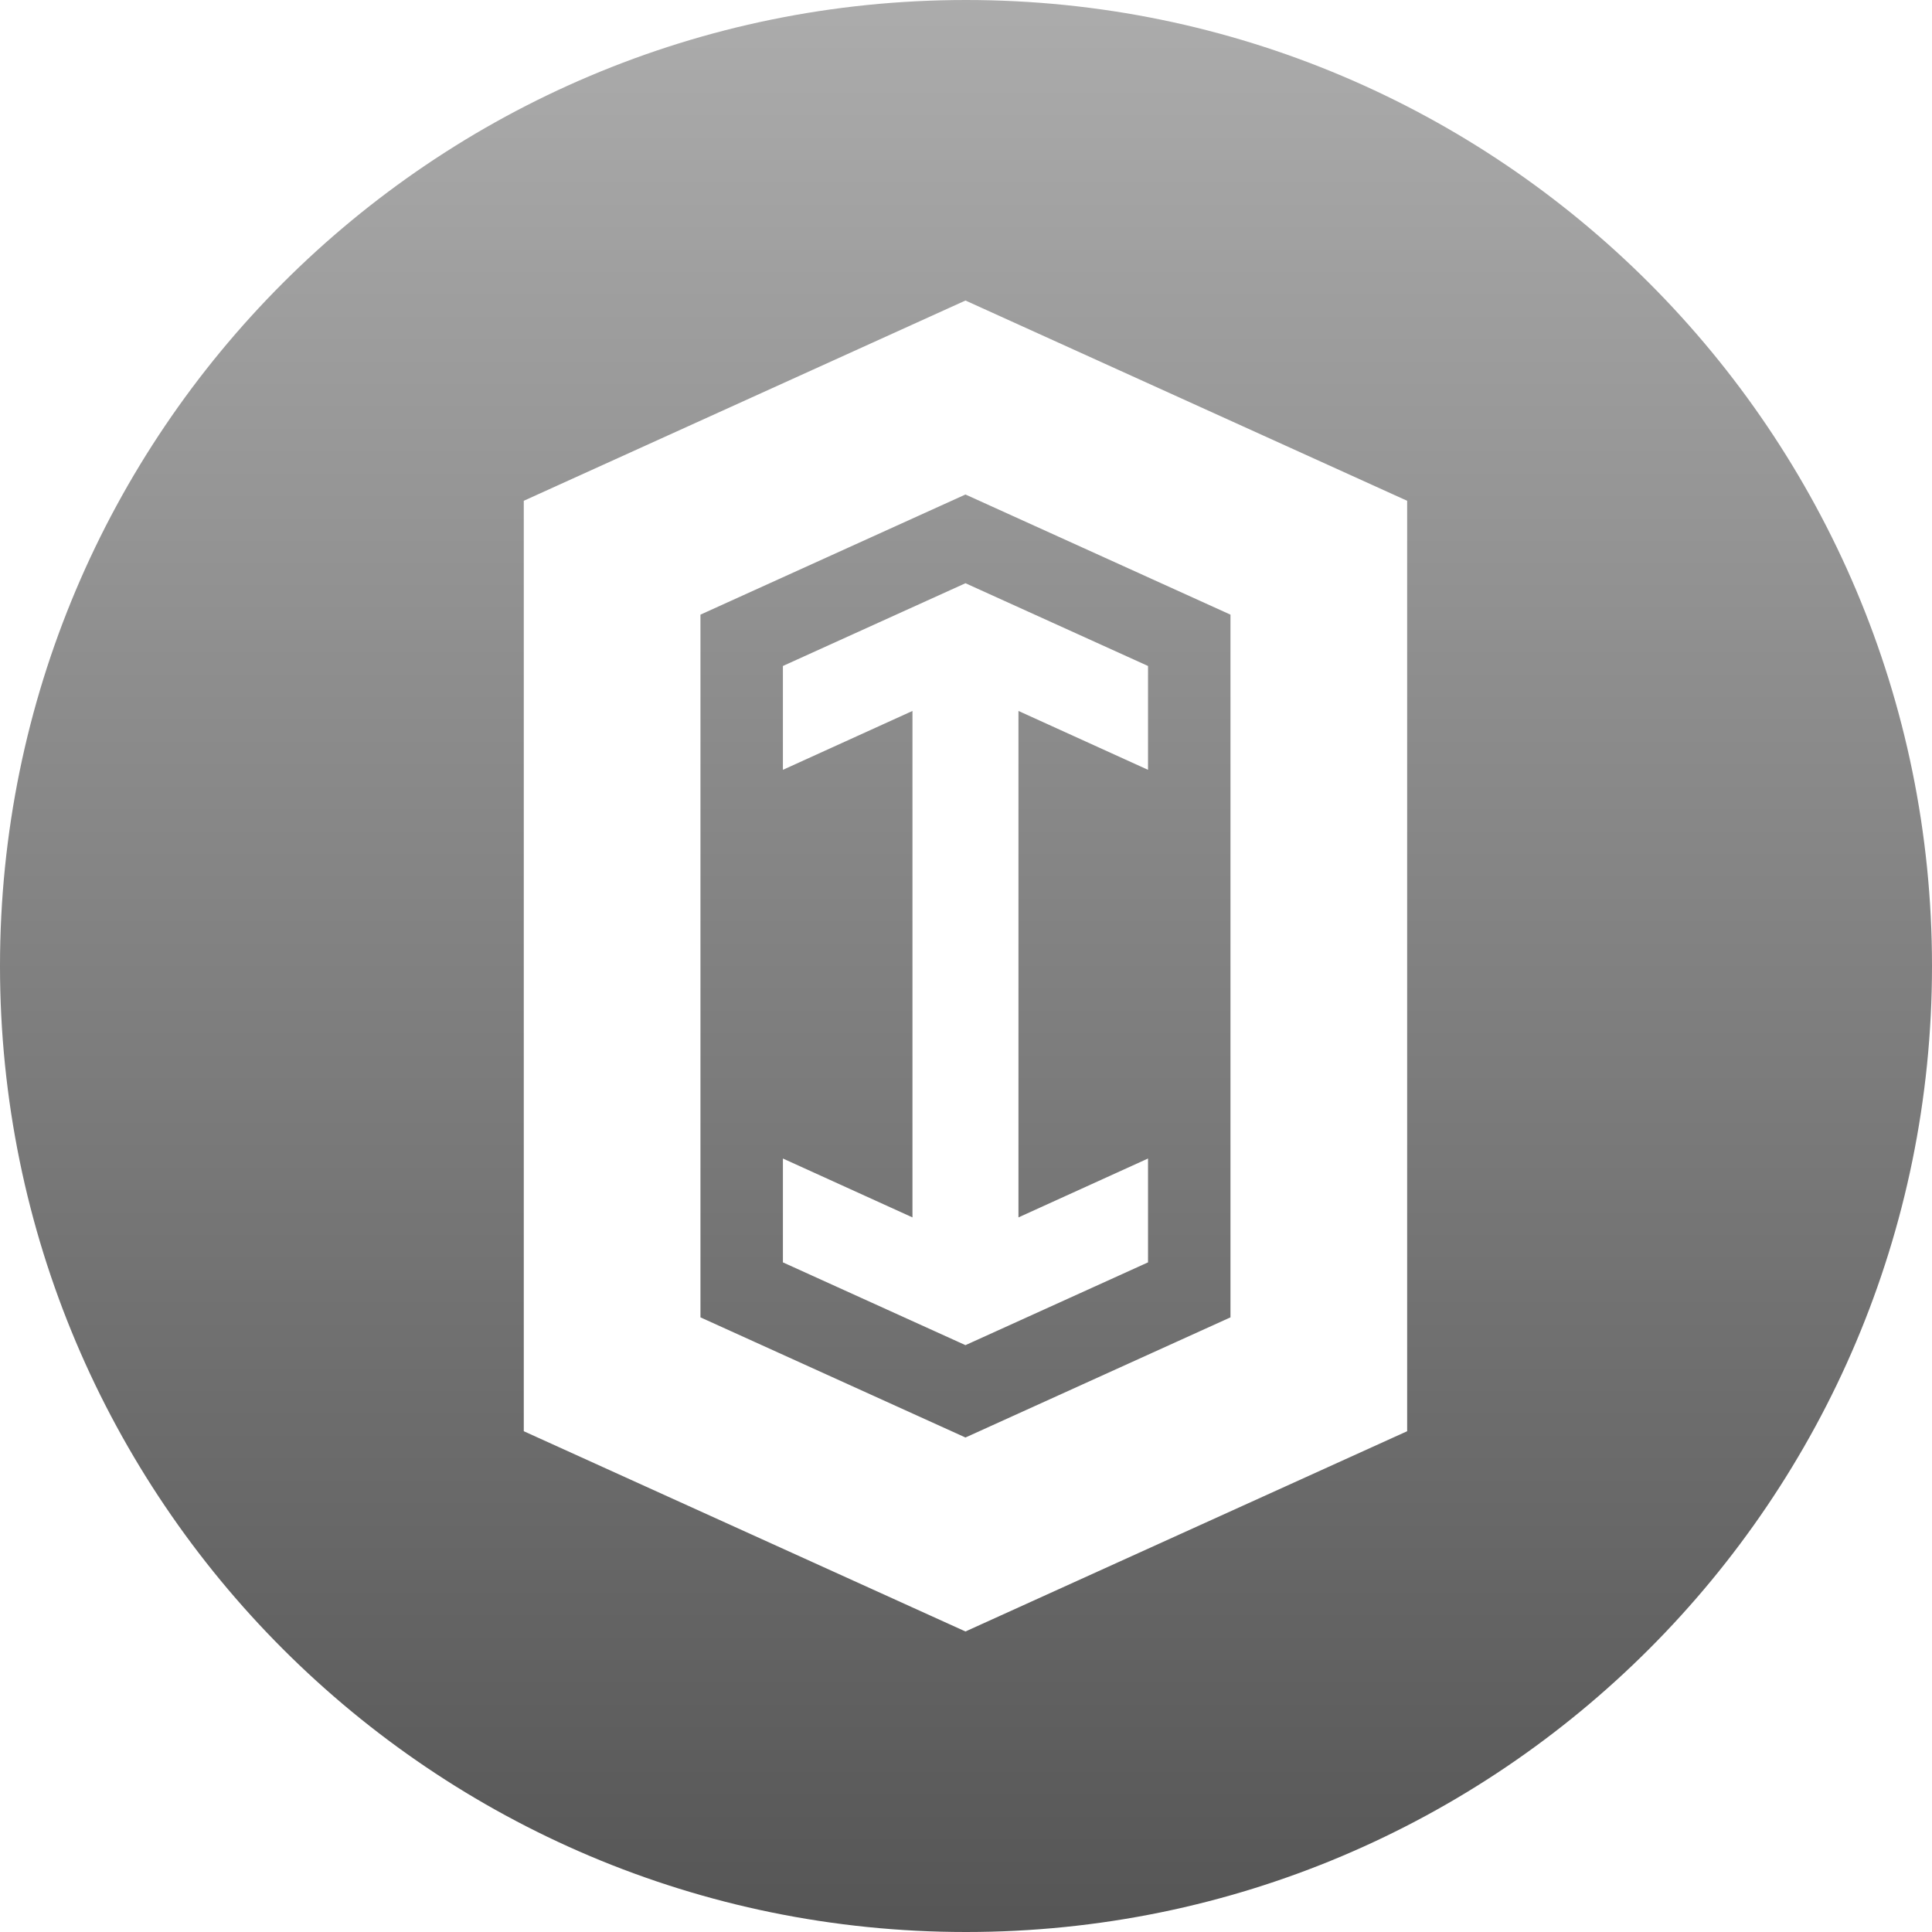 <svg width="65" height="65" viewBox="0 0 65 65" fill="none" xmlns="http://www.w3.org/2000/svg">
<path fill-rule="evenodd" clip-rule="evenodd" d="M0 32.5C0 14.551 14.55 0 32.5 0C50.449 0 65 14.551 65 32.5C65 50.449 50.449 65 32.5 65C14.55 65 0 50.449 0 32.5ZM32.482 10.111L17.622 16.848V48.152L32.482 54.889L47.342 48.152V16.848L32.482 10.111ZM23.566 44.321L32.482 48.363L41.398 44.321V20.679L32.482 16.637L23.566 20.679V44.321ZM34.265 40.958L38.624 38.977V42.471L32.482 45.256L26.34 42.471V38.977L30.699 40.958V23.919L26.34 25.9V22.406L32.482 19.622L38.624 22.406V25.9L34.265 23.919V40.958Z" fill="url(#paint0_linear)"/>
<defs>
<linearGradient id="paint0_linear" x2="1" gradientUnits="userSpaceOnUse" gradientTransform="translate(32.5) scale(65) rotate(90)">
<stop stop-color="#ACACAC"/>
<stop offset="1" stop-color="#555555"/>
</linearGradient>
</defs>
</svg>
